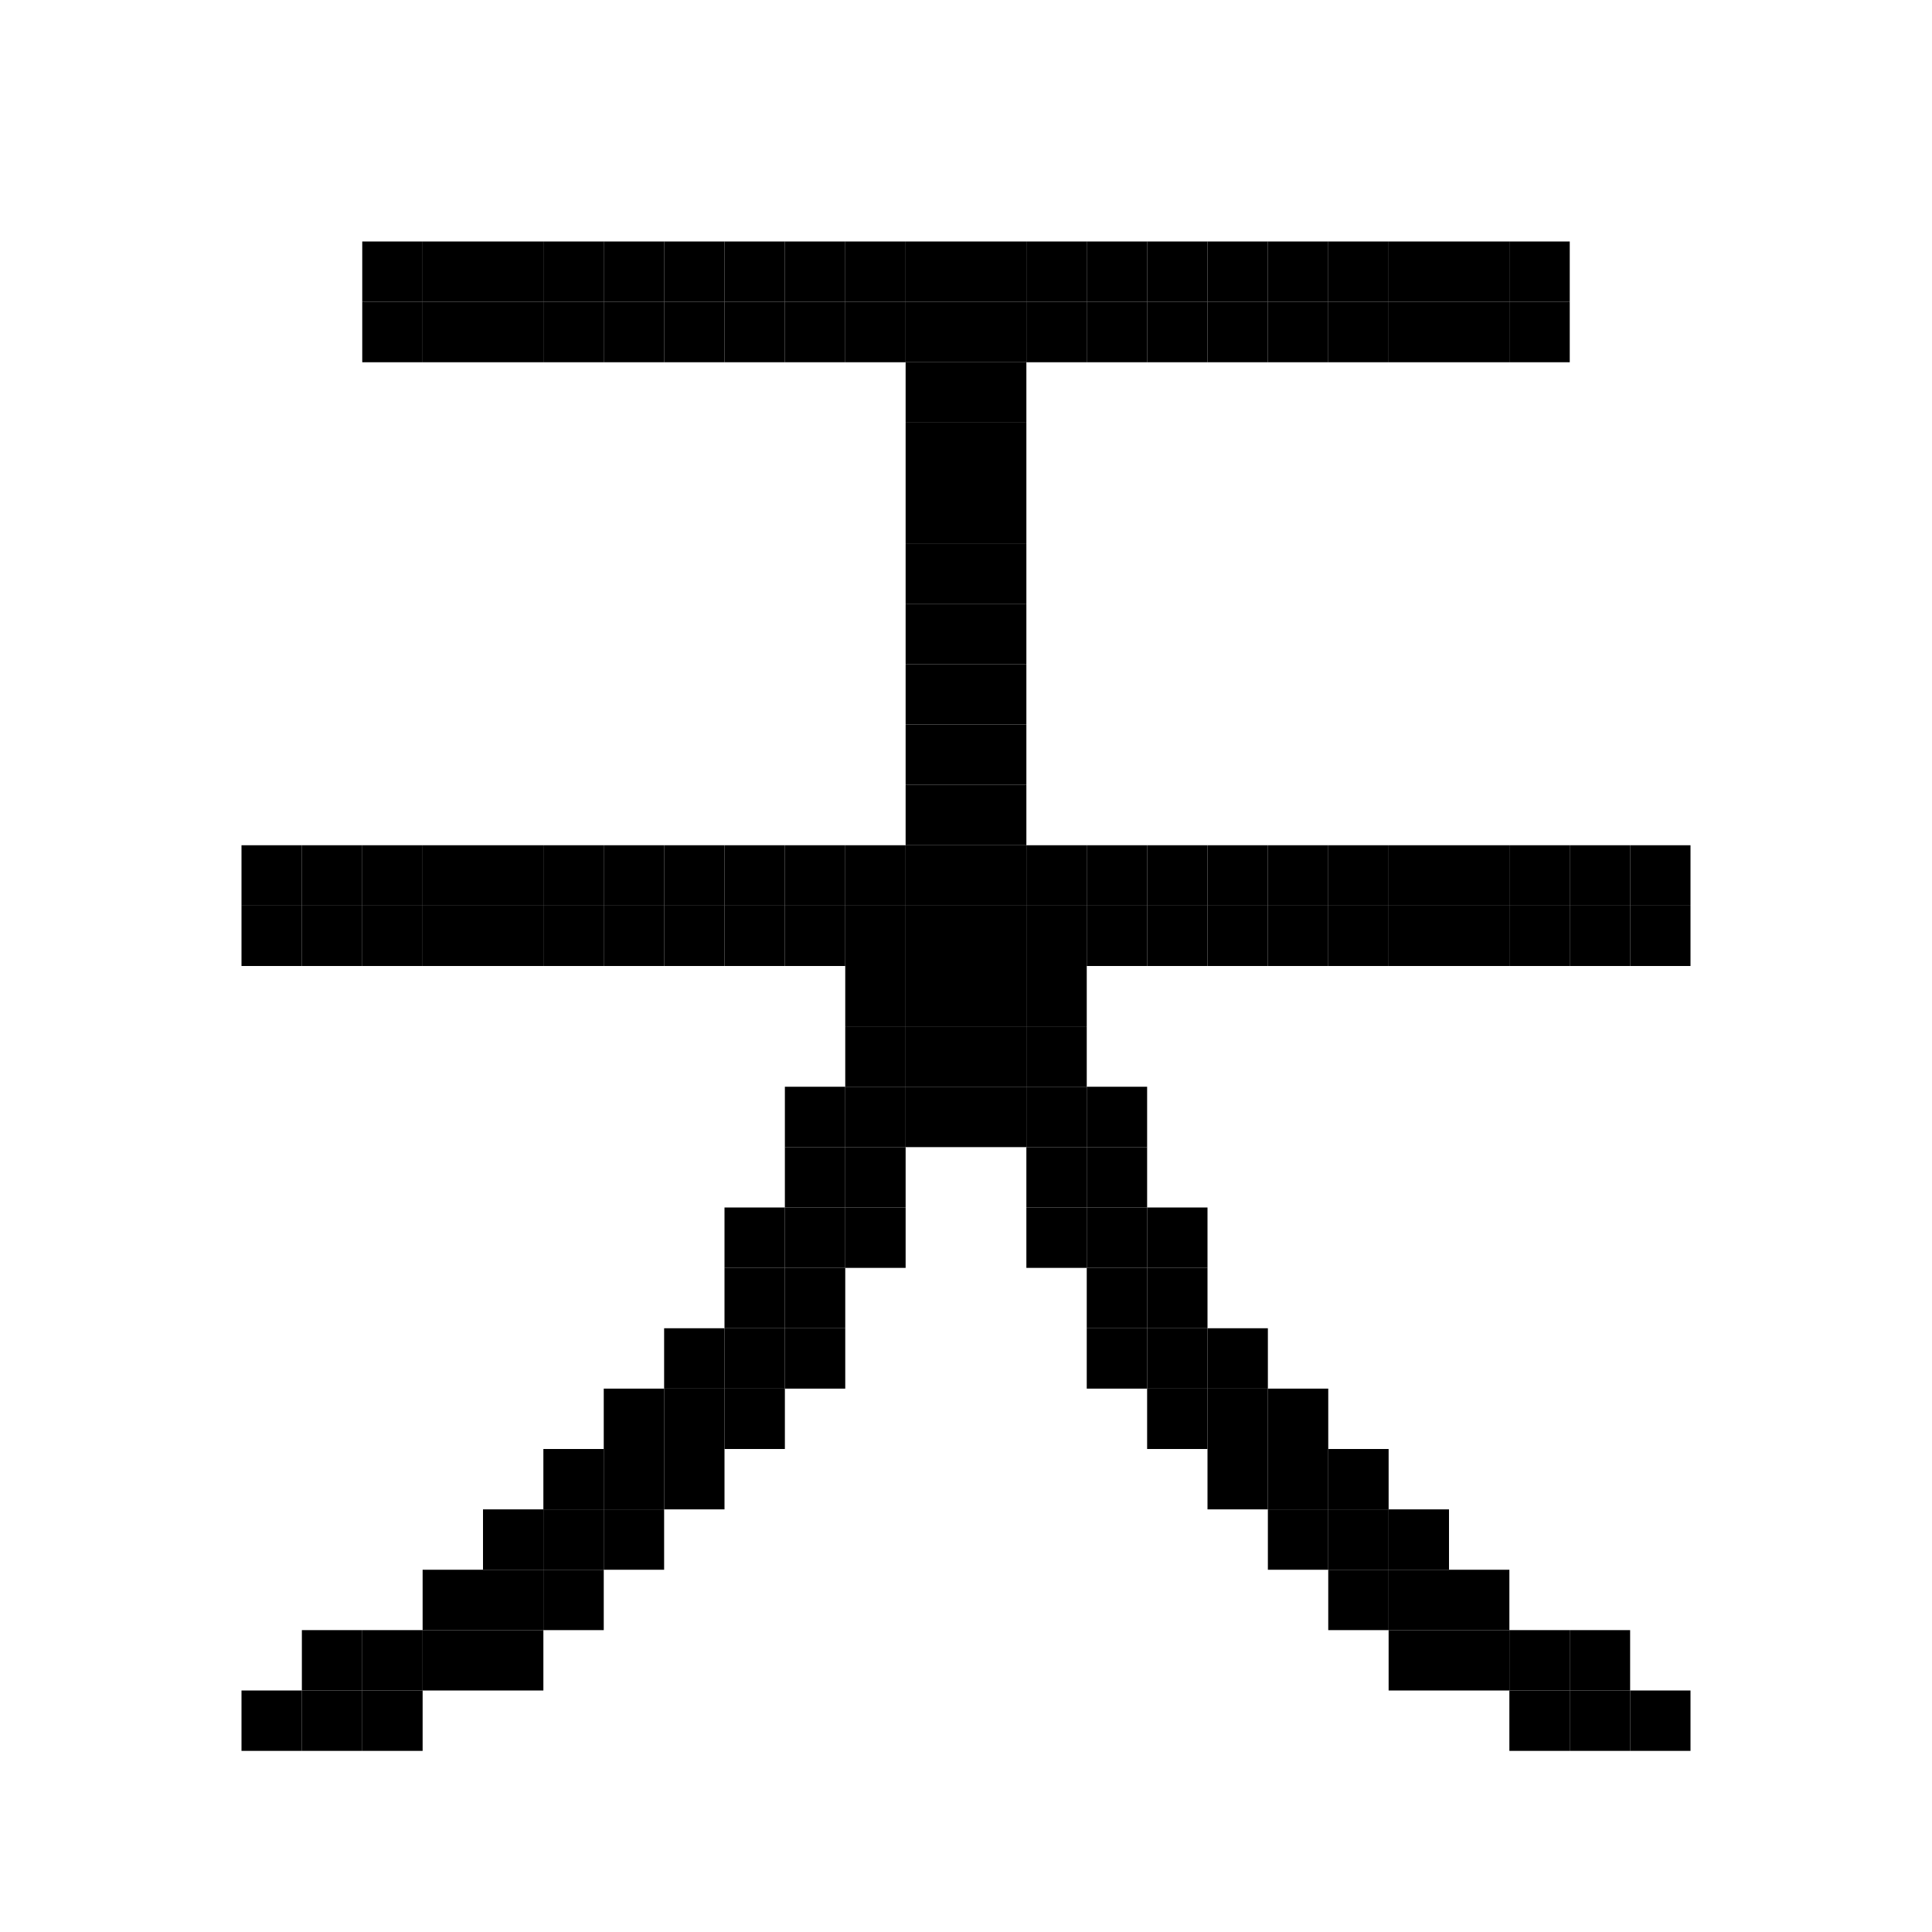 <svg xmlns="http://www.w3.org/2000/svg" viewBox="0 0 32 32"><style>rect{width:1px;height:1px;fill:currentcolor}</style><rect x="6" y="4"/><rect x="7" y="4"/><rect x="8" y="4"/><rect x="9" y="4"/><rect x="10" y="4"/><rect x="11" y="4"/><rect x="12" y="4"/><rect x="13" y="4"/><rect x="14" y="4"/><rect x="15" y="4"/><rect x="16" y="4"/><rect x="17" y="4"/><rect x="18" y="4"/><rect x="19" y="4"/><rect x="20" y="4"/><rect x="21" y="4"/><rect x="22" y="4"/><rect x="23" y="4"/><rect x="24" y="4"/><rect x="25" y="4"/><rect x="6" y="5"/><rect x="7" y="5"/><rect x="8" y="5"/><rect x="9" y="5"/><rect x="10" y="5"/><rect x="11" y="5"/><rect x="12" y="5"/><rect x="13" y="5"/><rect x="14" y="5"/><rect x="15" y="5"/><rect x="16" y="5"/><rect x="17" y="5"/><rect x="18" y="5"/><rect x="19" y="5"/><rect x="20" y="5"/><rect x="21" y="5"/><rect x="22" y="5"/><rect x="23" y="5"/><rect x="24" y="5"/><rect x="25" y="5"/><rect x="15" y="6"/><rect x="16" y="6"/><rect x="15" y="7"/><rect x="16" y="7"/><rect x="15" y="8"/><rect x="16" y="8"/><rect x="15" y="9"/><rect x="16" y="9"/><rect x="15" y="10"/><rect x="16" y="10"/><rect x="15" y="11"/><rect x="16" y="11"/><rect x="15" y="12"/><rect x="16" y="12"/><rect x="15" y="13"/><rect x="16" y="13"/><rect x="4" y="14"/><rect x="5" y="14"/><rect x="6" y="14"/><rect x="7" y="14"/><rect x="8" y="14"/><rect x="9" y="14"/><rect x="10" y="14"/><rect x="11" y="14"/><rect x="12" y="14"/><rect x="13" y="14"/><rect x="14" y="14"/><rect x="15" y="14"/><rect x="16" y="14"/><rect x="17" y="14"/><rect x="18" y="14"/><rect x="19" y="14"/><rect x="20" y="14"/><rect x="21" y="14"/><rect x="22" y="14"/><rect x="23" y="14"/><rect x="24" y="14"/><rect x="25" y="14"/><rect x="26" y="14"/><rect x="27" y="14"/><rect x="4" y="15"/><rect x="5" y="15"/><rect x="6" y="15"/><rect x="7" y="15"/><rect x="8" y="15"/><rect x="9" y="15"/><rect x="10" y="15"/><rect x="11" y="15"/><rect x="12" y="15"/><rect x="13" y="15"/><rect x="14" y="15"/><rect x="15" y="15"/><rect x="16" y="15"/><rect x="17" y="15"/><rect x="18" y="15"/><rect x="19" y="15"/><rect x="20" y="15"/><rect x="21" y="15"/><rect x="22" y="15"/><rect x="23" y="15"/><rect x="24" y="15"/><rect x="25" y="15"/><rect x="26" y="15"/><rect x="27" y="15"/><rect x="14" y="16"/><rect x="15" y="16"/><rect x="16" y="16"/><rect x="17" y="16"/><rect x="14" y="17"/><rect x="15" y="17"/><rect x="16" y="17"/><rect x="17" y="17"/><rect x="13" y="18"/><rect x="14" y="18"/><rect x="15" y="18"/><rect x="16" y="18"/><rect x="17" y="18"/><rect x="18" y="18"/><rect x="13" y="19"/><rect x="14" y="19"/><rect x="17" y="19"/><rect x="18" y="19"/><rect x="12" y="20"/><rect x="13" y="20"/><rect x="14" y="20"/><rect x="17" y="20"/><rect x="18" y="20"/><rect x="19" y="20"/><rect x="12" y="21"/><rect x="13" y="21"/><rect x="18" y="21"/><rect x="19" y="21"/><rect x="11" y="22"/><rect x="12" y="22"/><rect x="13" y="22"/><rect x="18" y="22"/><rect x="19" y="22"/><rect x="20" y="22"/><rect x="10" y="23"/><rect x="11" y="23"/><rect x="12" y="23"/><rect x="19" y="23"/><rect x="20" y="23"/><rect x="21" y="23"/><rect x="9" y="24"/><rect x="10" y="24"/><rect x="11" y="24"/><rect x="20" y="24"/><rect x="21" y="24"/><rect x="22" y="24"/><rect x="8" y="25"/><rect x="9" y="25"/><rect x="10" y="25"/><rect x="21" y="25"/><rect x="22" y="25"/><rect x="23" y="25"/><rect x="7" y="26"/><rect x="8" y="26"/><rect x="9" y="26"/><rect x="22" y="26"/><rect x="23" y="26"/><rect x="24" y="26"/><rect x="5" y="27"/><rect x="6" y="27"/><rect x="7" y="27"/><rect x="8" y="27"/><rect x="23" y="27"/><rect x="24" y="27"/><rect x="25" y="27"/><rect x="26" y="27"/><rect x="4" y="28"/><rect x="5" y="28"/><rect x="6" y="28"/><rect x="25" y="28"/><rect x="26" y="28"/><rect x="27" y="28"/></svg>